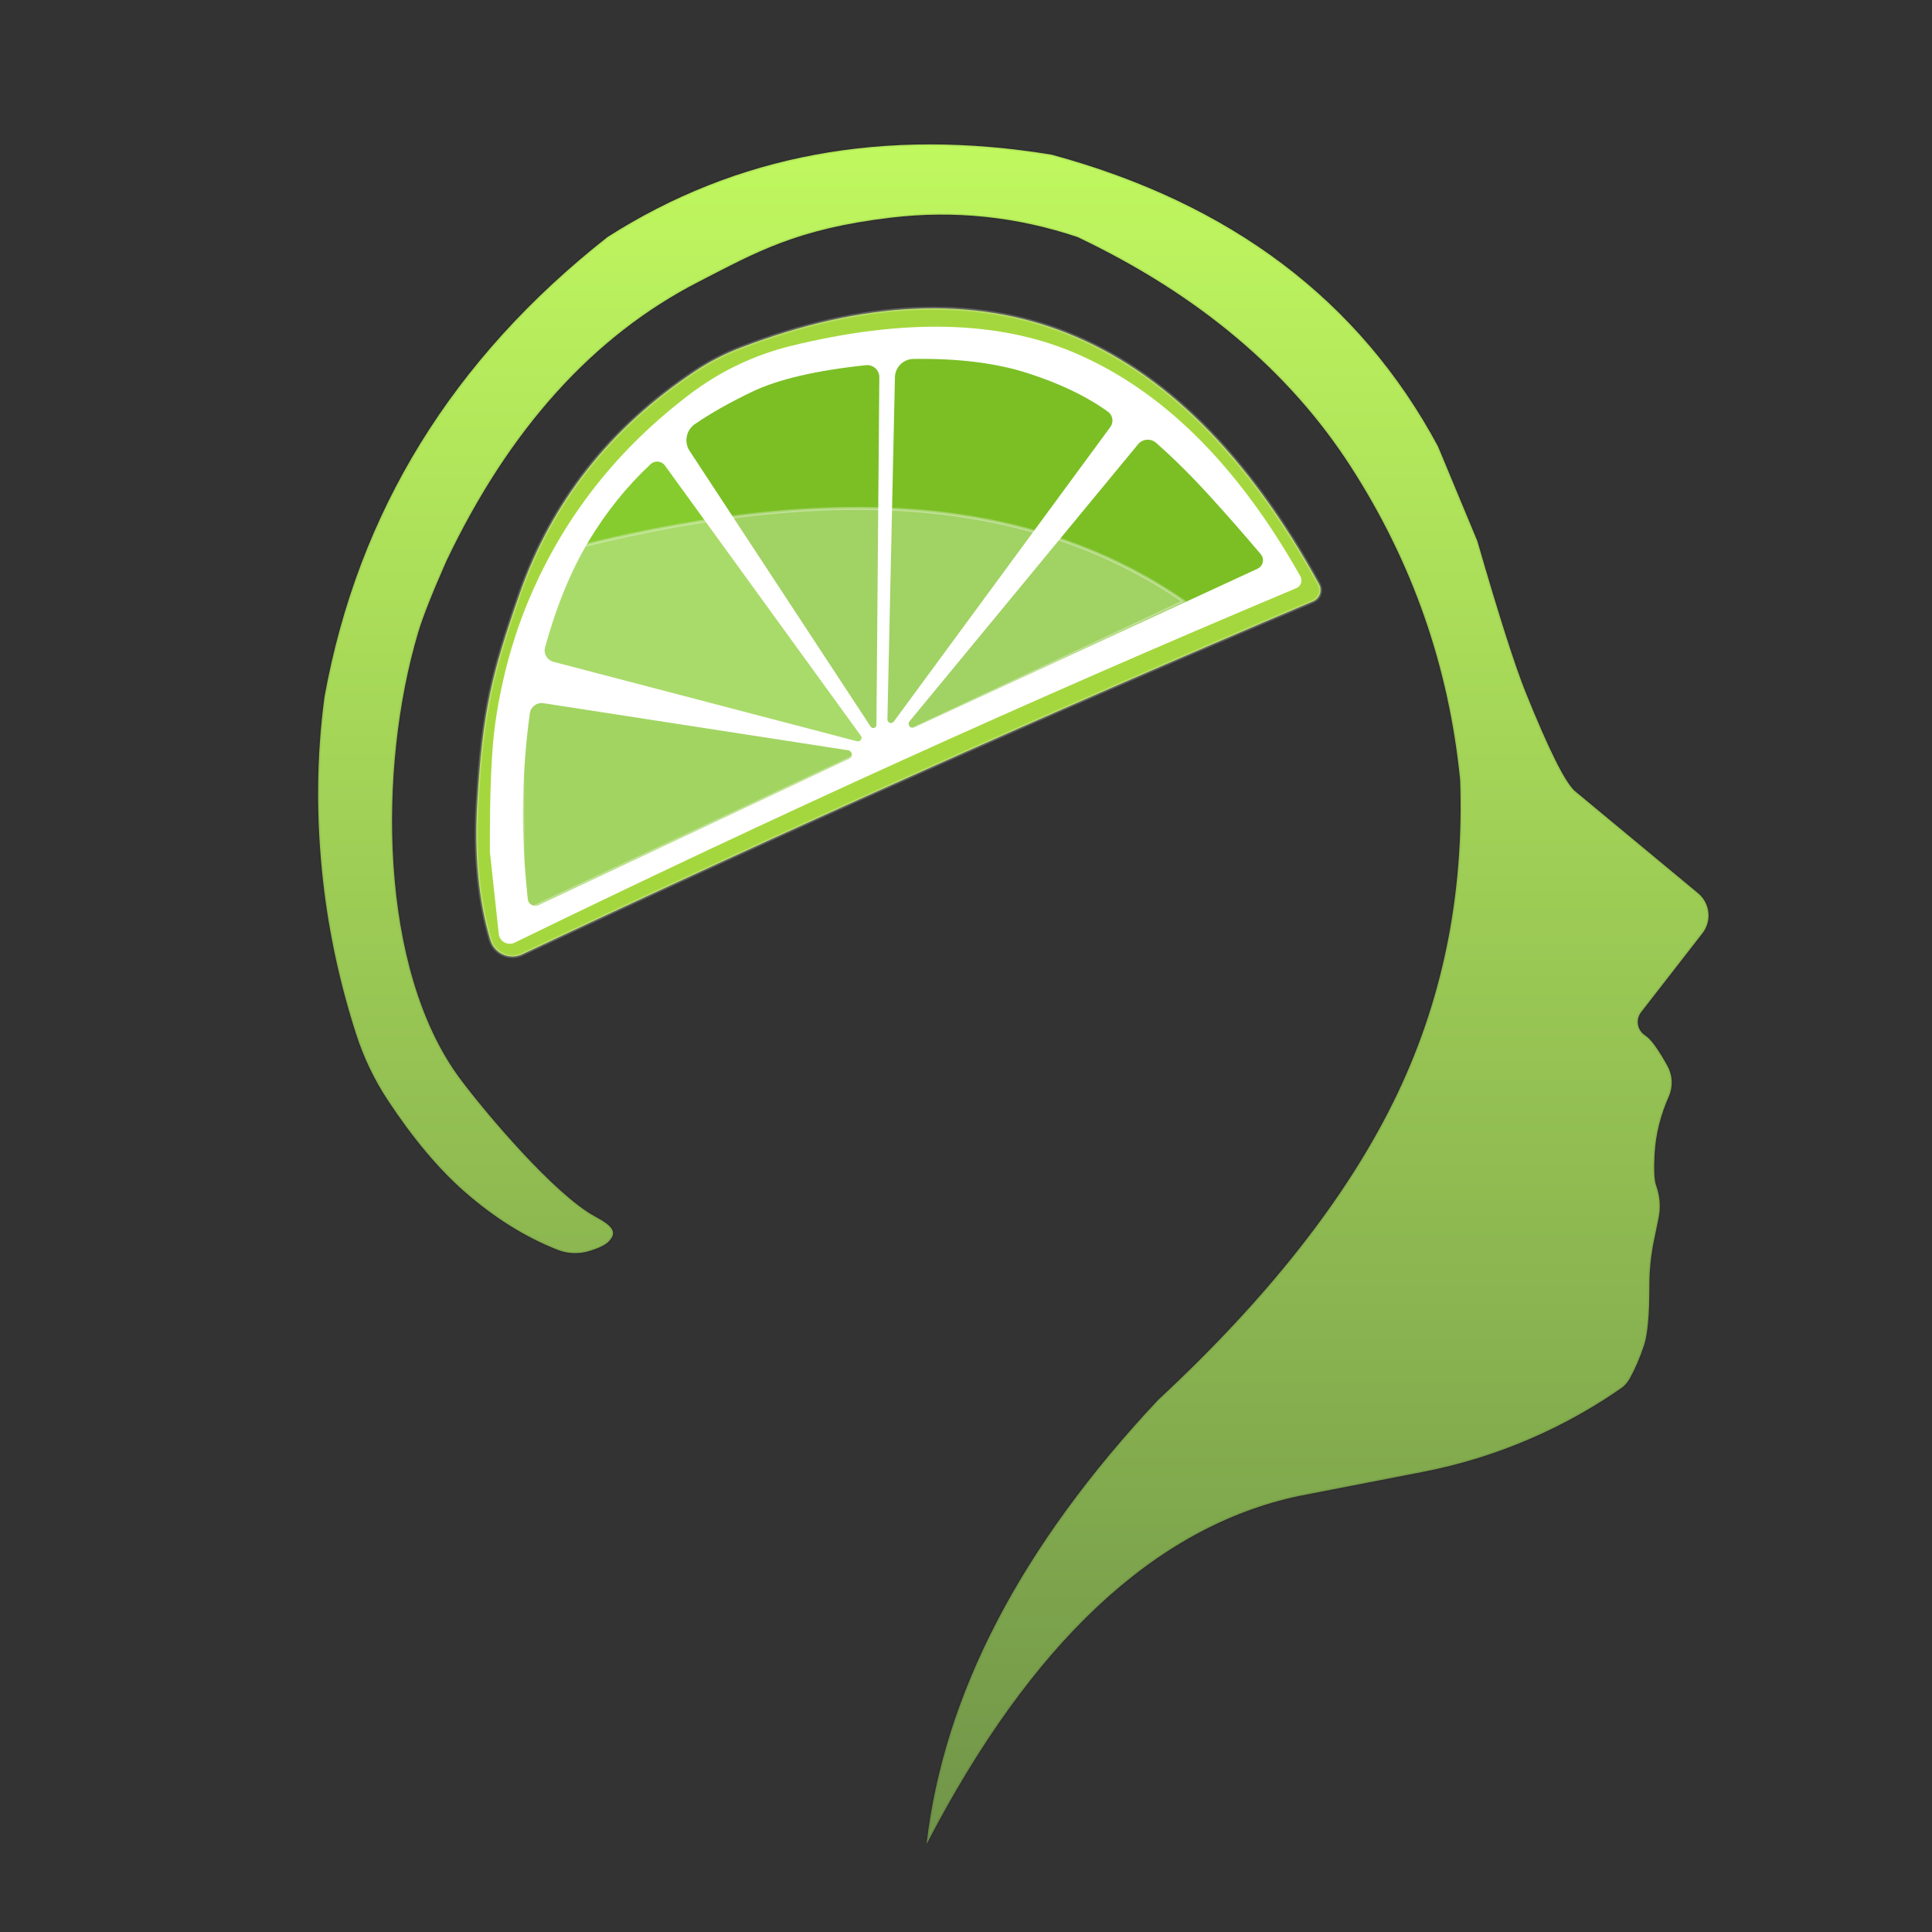 <?xml version="1.0" encoding="UTF-8" standalone="no"?>
<!DOCTYPE svg PUBLIC "-//W3C//DTD SVG 1.1//EN" "http://www.w3.org/Graphics/SVG/1.1/DTD/svg11.dtd">
<svg version="1.1" xmlns="http://www.w3.org/2000/svg" xmlns:xlink="http://www.w3.org/1999/xlink" preserveAspectRatio="xMidYMid meet" viewBox="0 0 640 640" width="640" height="640"><rect x="0" y="0" width="640" height="640" fill="#333333" stroke="none"/><defs><path d="M153.98 394.83C145.29 387.22 136.77 377.07 128.42 364.38C123.96 357.6 120.45 350.26 117.97 342.54C112.6 325.85 108.96 309.05 107.05 292.13C104.68 271.2 104.83 250.76 107.5 230.8C113.06 200.23 123.65 172.26 139.27 146.88C154.9 121.5 175.56 98.72 201.25 78.52C222.6 64.89 245.54 55.8 270.06 51.25C294.59 46.7 320.71 46.7 348.41 51.25C378.09 59.31 403.59 71.39 424.91 87.49C446.23 103.59 463.38 123.71 476.34 147.84L489.38 179.19C496.53 203.88 501.86 220.57 505.36 229.26C513.03 248.3 518.48 259.22 521.7 262.05C543.47 280.1 557.07 291.38 562.51 295.89C566.49 299.2 567.13 305.06 563.96 309.14C559.2 315.27 548.84 328.6 543.64 335.29C541.77 337.71 542.32 341.2 544.85 342.91C545.96 343.66 547.05 344.78 548.12 346.28C549.53 348.23 550.95 350.53 552.39 353.15C554.09 356.26 554.25 359.99 552.81 363.23C550.05 369.43 548.49 375.73 548.12 382.11C547.82 387.45 547.98 390.99 548.61 392.71C549.88 396.17 550.16 399.92 549.42 403.52C548.81 406.47 548.44 408.26 547.91 410.83C546.89 415.78 546.37 420.82 546.38 425.88C546.39 435.41 545.81 441.94 544.65 445.49C543.29 449.66 541.68 453.39 539.84 456.7C539.12 457.97 538.13 459.08 536.94 459.93C531.2 464.02 538.75 458.64 538.75 458.64C518.64 472.98 495.68 482.84 471.44 487.56C465.94 488.62 452.21 491.3 430.23 495.57C406.44 500.63 384.28 512.78 363.73 532C343.18 551.22 324.25 577.53 306.93 610.91C309.79 586.08 317.61 561.4 330.39 536.87C343.18 512.34 360.92 487.97 383.64 463.75C419.67 430.28 445.69 397.3 461.69 364.82C477.69 332.34 485.03 296.86 483.69 258.38C479.98 220.88 467.89 186.27 447.44 154.55C426.99 122.82 396.82 97.48 356.93 78.52C336.73 71.75 316.16 69.6 295.24 72.08C263.85 75.79 250.55 83.52 231.39 93.36C196.54 111.26 168.69 142.11 147.84 185.91C143.14 196.58 140.03 204.44 138.53 209.49C125.06 254.65 125.62 321.26 152.35 357.27C160.69 368.52 183.84 395.89 197.21 403.04C203.07 406.18 204.49 408.22 201.68 411.22C200.61 412.36 198.42 413.43 195.13 414.43C191.73 415.46 188.09 415.32 184.78 414.03C174.12 409.86 163.85 403.46 153.98 394.83Z" id="h9Jq3kI1F"></path><linearGradient id="gradienta1ZAnj6YGU" gradientUnits="userSpaceOnUse" x1="335.67" y1="47.84" x2="335.67" y2="610.91"><stop style="stop-color: #c0f85f;stop-opacity: 1" offset="0%"></stop><stop style="stop-color: #719549;stop-opacity: 1" offset="100%"></stop></linearGradient><path d="M158.08 266.05C159.86 235.27 162.98 222.93 172.1 196.77C182.75 166.23 202.14 141.61 230.28 122.93C235.02 119.78 240.09 117.17 245.41 115.14C286.09 99.61 321.99 97.97 353.13 110.2C385.51 122.92 413.46 150.7 436.96 193.52C438.11 195.62 437.19 198.26 434.98 199.2C390.92 217.83 346.73 237.04 302.42 256.84C259.4 276.05 216.25 295.82 172.98 316.14C168.76 318.12 163.77 315.88 162.43 311.42C158.53 298.35 157.08 283.23 158.08 266.05Z" id="aqViQmVpK"></path><path d="M162.29 282.26C162.19 262.5 162.8 248.1 164.13 239.06C166.32 224.19 170.17 210.32 175.69 197.48C187.12 170.85 204.8 148.49 228.73 130.42C238.64 122.93 249.98 117.54 262.05 114.58C299.28 105.46 330.42 106.15 355.46 116.66C384.72 128.95 409.82 153.71 430.78 190.93C431.58 192.37 430.96 194.19 429.44 194.83C385.86 213.13 342.33 232.15 298.85 251.87C256.01 271.31 213.21 291.45 170.47 312.27C168.18 313.39 165.49 311.9 165.22 309.37C164.83 305.76 163.85 296.72 162.29 282.26Z" id="b1ZCQjyiP"></path><path d="M400.37 163.91C394.64 157.62 388.84 151.88 382.99 146.71C381.22 145.14 378.5 145.35 376.99 147.18C361.12 166.42 316.99 219.91 301.3 238.93C300.41 240.01 301.6 241.54 302.87 240.96C326.35 230.1 392.78 199.4 416.56 188.4C418.43 187.54 418.96 185.14 417.63 183.57C411.97 176.87 406.22 170.32 400.37 163.91Z" id="c3JNSPtOm"></path><path d="M340.35 123.58C329.92 120.24 317.33 118.68 302.56 118.9C299.23 118.95 296.54 121.62 296.46 124.95C295.95 148.37 294.49 214.44 293.97 238.3C293.94 239.45 295.41 239.94 296.09 239.02C310.86 218.92 353.03 161.55 367.82 141.44C369 139.83 368.65 137.56 367.03 136.39C359.98 131.29 351.08 127.02 340.35 123.58Z" id="affYPpuIe"></path><path d="M249.11 129.79C241.66 133.37 235.36 136.93 230.2 140.48C227.29 142.48 226.51 146.44 228.45 149.39C240.82 168.23 275.72 221.38 288.41 240.7C288.98 241.57 290.32 241.17 290.33 240.14C290.53 216.21 291.1 148.69 291.29 124.97C291.31 122.59 289.26 120.73 286.89 120.97C270.33 122.71 257.73 125.65 249.11 129.79Z" id="a2DDrb5jQw"></path><path d="M194.93 179.39C200.74 169.7 207.6 161.15 215.52 153.76C216.91 152.45 219.14 152.67 220.26 154.21C233.63 172.65 271.76 225.25 285.17 243.73C285.82 244.63 284.99 245.84 283.92 245.56C263.04 240.1 204.07 224.66 183.31 219.23C181.22 218.68 179.98 216.53 180.55 214.45C184.31 200.83 189.1 189.14 194.93 179.39Z" id="c3Xpmqosph"></path><path d="M174.35 292.86C172.56 274.03 172.95 255.05 175.51 236.3C175.62 235.51 174.74 241.94 175.51 236.3C175.81 234.12 177.84 232.61 180.01 232.94C201.15 236.21 259.95 245.29 280.93 248.53C282.37 248.75 282.65 250.7 281.33 251.32C260.1 261.32 199.84 289.72 178.38 299.83C176.81 300.57 174.98 299.53 174.82 297.8C174.18 291.14 174.51 294.56 174.35 292.86Z" id="aSDQACzOt"></path><path d="M173.01 215.49L173.25 302.08L392.18 199.25C367.84 182.4 339.22 172.45 306.34 169.42C273.45 166.39 235.32 170.27 191.96 181.07L173.01 215.49Z" id="b8EQWCTuA"></path></defs><g><g><g><use xlink:href="#h9Jq3kI1F" opacity="1" fill="url(#gradienta1ZAnj6YGU)"></use><g><use xlink:href="#h9Jq3kI1F" opacity="1" fill-opacity="0" stroke="#000000" stroke-width="1" stroke-opacity="0.06"></use></g><g></g></g><g><use xlink:href="#aqViQmVpK" opacity="1" fill="#a4d73d" fill-opacity="1"></use><g><use xlink:href="#aqViQmVpK" opacity="1" fill-opacity="0" stroke="#ffffff" stroke-width="1" stroke-opacity="0.22"></use></g></g><g><use xlink:href="#b1ZCQjyiP" opacity="1" fill="#ffffff" fill-opacity="1"></use><g><use xlink:href="#b1ZCQjyiP" opacity="1" fill-opacity="0" stroke="#ffffff" stroke-width="0" stroke-opacity="1"></use></g></g><g><use xlink:href="#c3JNSPtOm" opacity="1" fill="#7bbf25" fill-opacity="1"></use><g><use xlink:href="#c3JNSPtOm" opacity="1" fill-opacity="0" stroke="#ff0000" stroke-width="1" stroke-opacity="0"></use></g></g><g><use xlink:href="#affYPpuIe" opacity="1" fill="#7bbf25" fill-opacity="1"></use><g><use xlink:href="#affYPpuIe" opacity="1" fill-opacity="0" stroke="#ff0000" stroke-width="1" stroke-opacity="0"></use></g></g><g><use xlink:href="#a2DDrb5jQw" opacity="1" fill="#7bbf25" fill-opacity="1"></use><g><use xlink:href="#a2DDrb5jQw" opacity="1" fill-opacity="0" stroke="#ff0000" stroke-width="1" stroke-opacity="0"></use></g></g><g><use xlink:href="#c3Xpmqosph" opacity="1" fill="#86cc2e" fill-opacity="1"></use><g><use xlink:href="#c3Xpmqosph" opacity="1" fill-opacity="0" stroke="#ff0000" stroke-width="1" stroke-opacity="0"></use></g></g><g><use xlink:href="#aSDQACzOt" opacity="1" fill="#7cc322" fill-opacity="1"></use><g><use xlink:href="#aSDQACzOt" opacity="1" fill-opacity="0" stroke="#ff0000" stroke-width="1" stroke-opacity="0"></use></g></g><g><use xlink:href="#b8EQWCTuA" opacity="1" fill="#ffffff" fill-opacity="0.29"></use><g><use xlink:href="#b8EQWCTuA" opacity="1" fill-opacity="0" stroke="#ffffff" stroke-width="1" stroke-opacity="0.33"></use></g></g></g></g></svg>